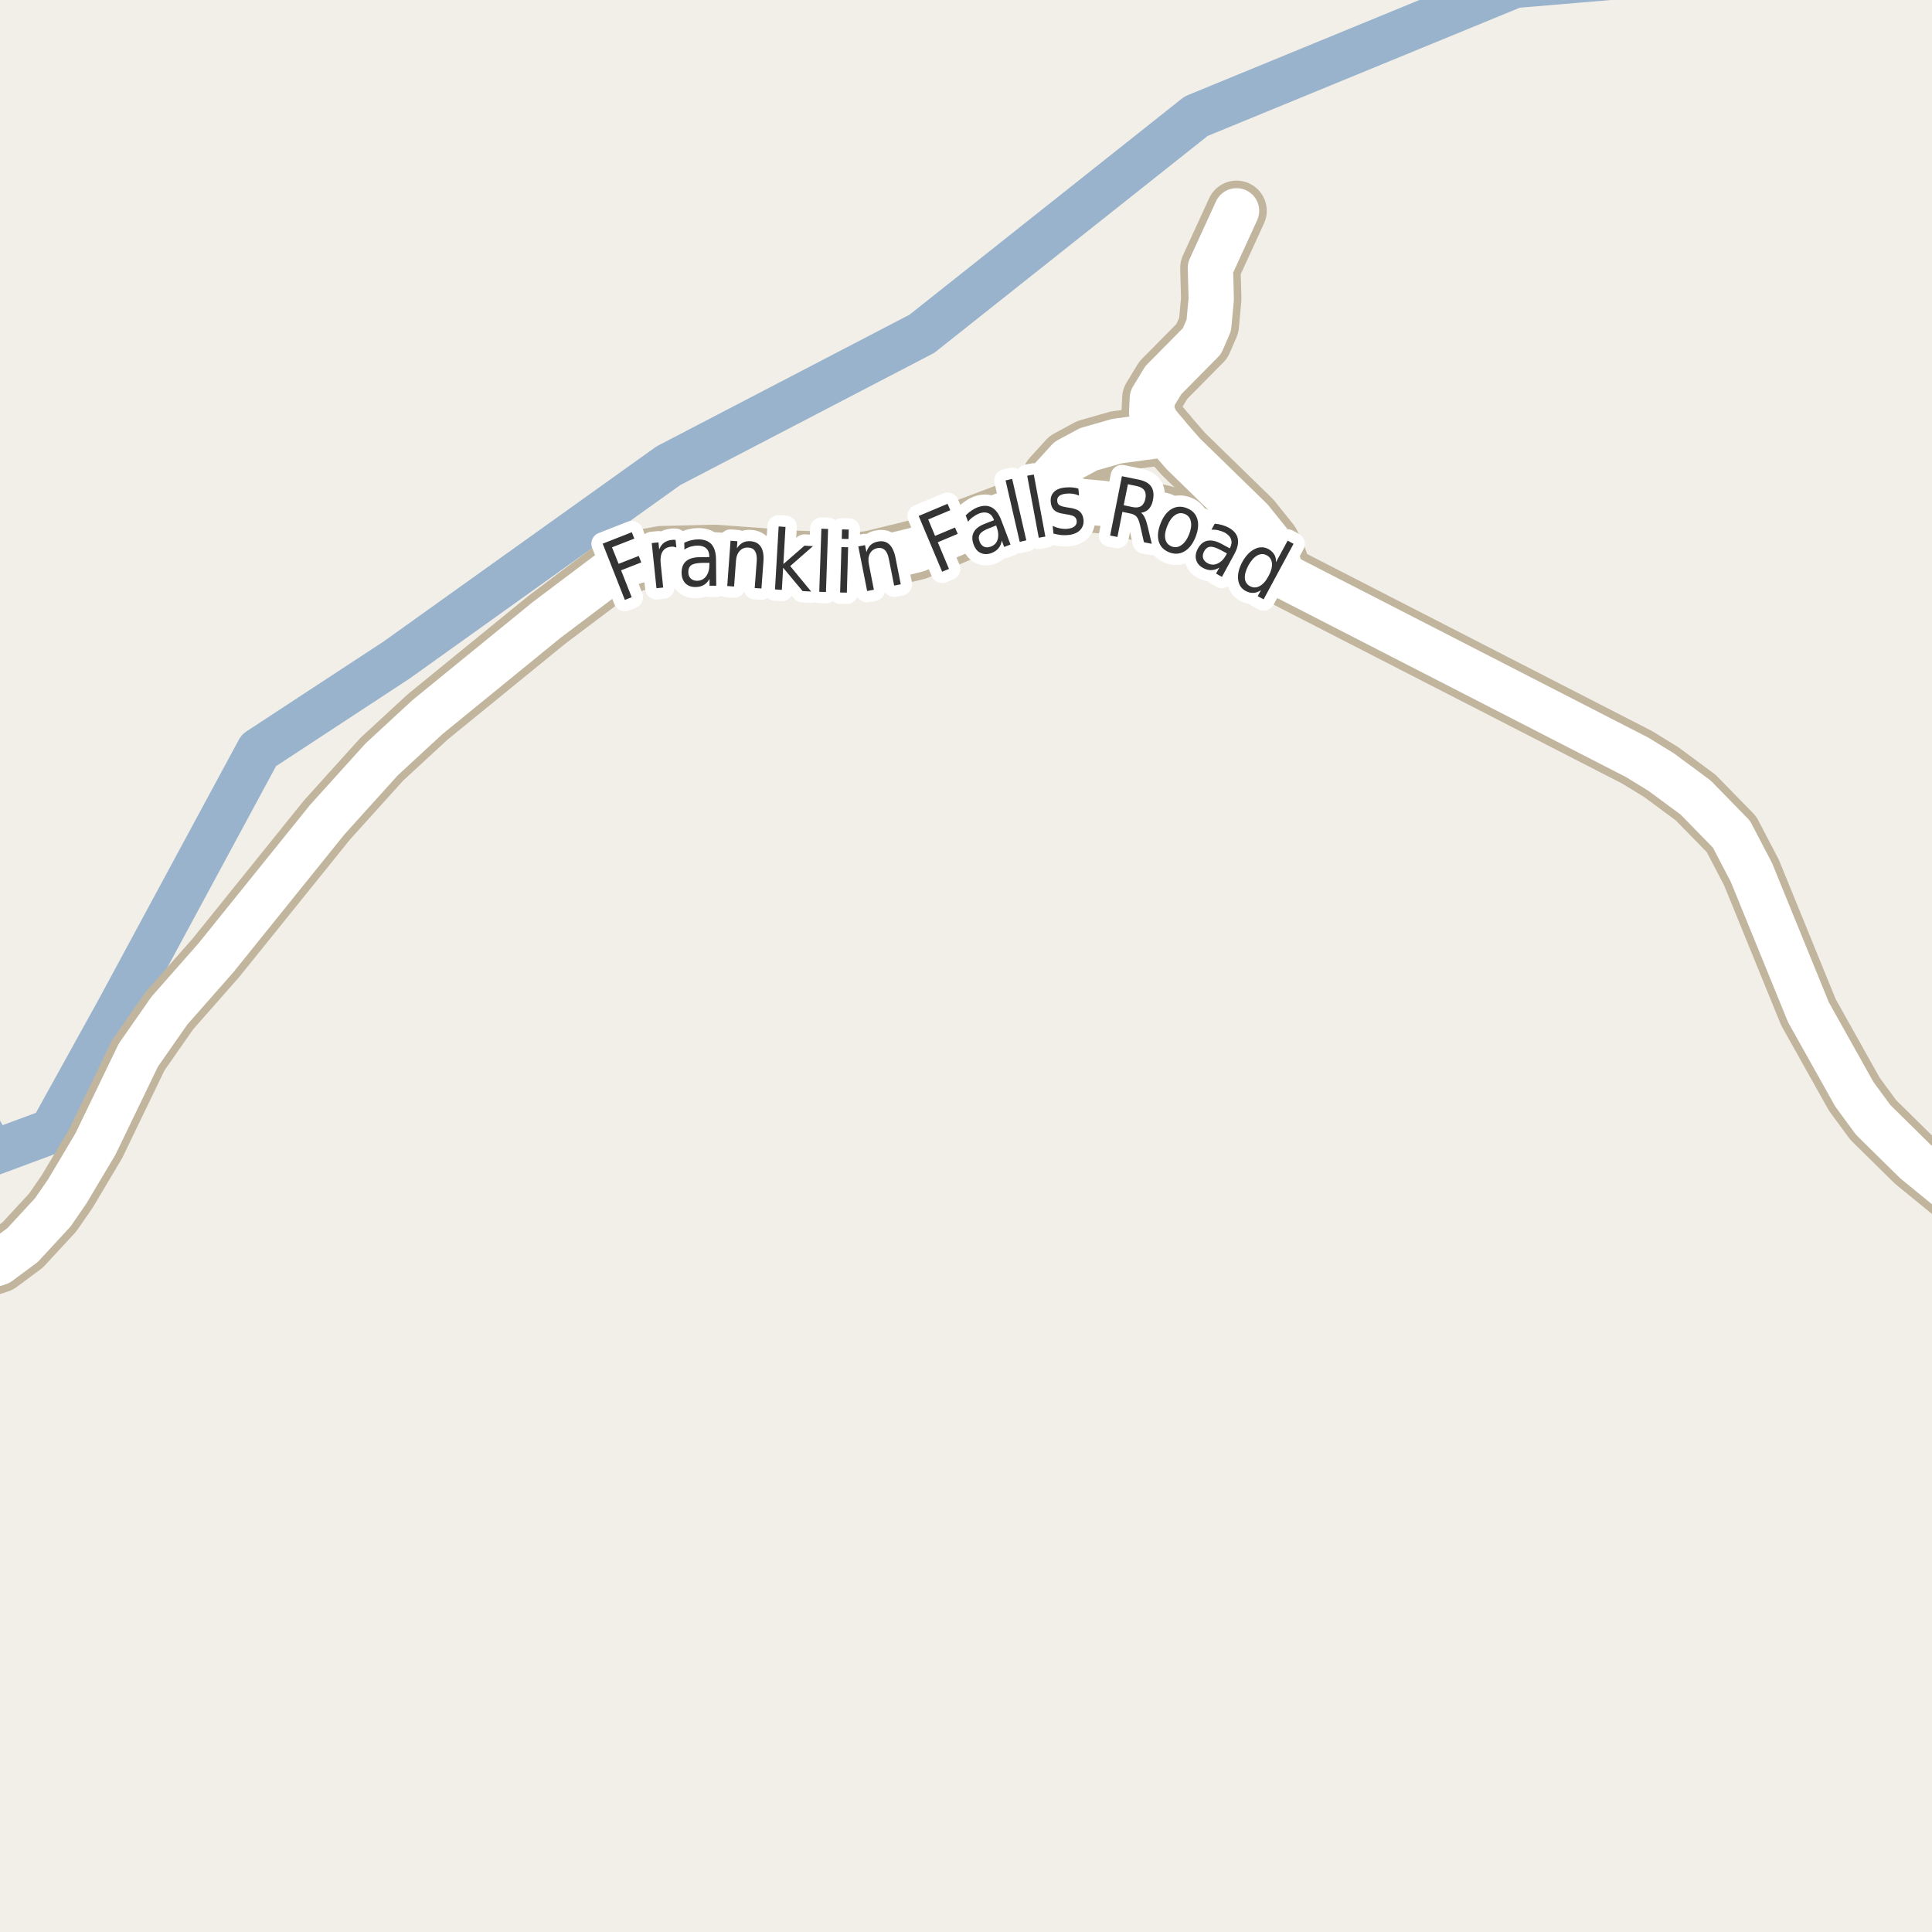 <?xml version="1.0" encoding="UTF-8"?>
<svg xmlns="http://www.w3.org/2000/svg" xmlns:xlink="http://www.w3.org/1999/xlink" width="256pt" height="256pt" viewBox="0 0 256 256" version="1.1">
<g id="surface2">
<rect x="0" y="0" width="256" height="256" style="fill:rgb(94.902%,93.725%,91.373%);fill-opacity:1;stroke:none;"/>
<path style="fill:none;stroke-width:6;stroke-linecap:round;stroke-linejoin:round;stroke:rgb(60%,70.196%,80%);stroke-opacity:1;stroke-miterlimit:10;" d="M -7 142.391 L -0.973 152.785 L 6.848 149.875 L 15.59 134.078 L 34.297 99.426 L 52.539 87.465 L 88.574 61.707 L 122.156 44.227 L 158.492 15.398 L 200.66 -1.926 L 218.754 -3.461 L 223.211 -7 "/>
<path style="fill:none;stroke-width:8;stroke-linecap:round;stroke-linejoin:round;stroke:rgb(75.686%,70.98%,61.569%);stroke-opacity:1;stroke-miterlimit:10;" d="M 137.477 67.227 L 139.41 63.344 L 141.578 60.961 L 144.234 59.527 L 148.008 58.449 L 154.555 57.566 "/>
<path style="fill:none;stroke-width:8;stroke-linecap:round;stroke-linejoin:round;stroke:rgb(75.686%,70.98%,61.569%);stroke-opacity:1;stroke-miterlimit:10;" d="M 154.555 57.566 L 156.77 60.113 L 165.742 68.859 L 168.234 71.961 L 168.98 73.395 L 169.887 76.203 "/>
<path style="fill:none;stroke-width:8;stroke-linecap:round;stroke-linejoin:round;stroke:rgb(75.686%,70.98%,61.569%);stroke-opacity:1;stroke-miterlimit:10;" d="M 154.555 57.566 L 153.273 56 L 152.598 54.629 L 152.691 52.77 L 154.137 50.387 L 159.262 45.199 L 160.172 43.109 L 160.496 39.617 L 160.383 35.504 L 163.852 27.934 "/>
<path style="fill:none;stroke-width:8;stroke-linecap:round;stroke-linejoin:round;stroke:rgb(75.686%,70.98%,61.569%);stroke-opacity:1;stroke-miterlimit:10;" d="M -9 3.414 L -7.09 -1.797 L -3.824 -9 "/>
<path style="fill:none;stroke-width:8;stroke-linecap:round;stroke-linejoin:round;stroke:rgb(75.686%,70.98%,61.569%);stroke-opacity:1;stroke-miterlimit:10;" d="M 264 162.047 L 261.16 159.91 L 253.773 153.875 L 248.207 148.391 L 245.711 144.996 L 239.629 134.129 L 232.082 115.625 L 229.426 110.535 L 224.672 105.672 L 220.125 102.312 L 216.934 100.352 L 169.887 76.203 L 159.285 70.457 L 154.066 68.273 L 146.191 66.707 L 143.582 66.477 L 140.48 66.641 L 137.477 67.227 L 134.004 67.848 L 127.246 70.395 L 121.469 72.84 L 115.27 74.344 L 113.172 74.57 L 105.438 74.309 L 94.762 73.527 L 87.68 73.691 L 84 74.375 L 80.41 76.137 L 72.441 82.141 L 56.664 95 L 50.582 100.613 L 43.336 108.641 L 28.609 126.918 L 22.457 133.902 L 18.332 139.809 L 12.648 151.59 L 8.898 157.887 L 6.984 160.66 L 3 164.969 L -0.168 167.32 L -4.617 168.789 L -9 169.273 "/>
<path style="fill:none;stroke-width:6;stroke-linecap:round;stroke-linejoin:round;stroke:rgb(100%,100%,100%);stroke-opacity:1;stroke-miterlimit:10;" d="M 137.477 67.227 L 139.41 63.344 L 141.578 60.961 L 144.234 59.527 L 148.008 58.449 L 154.555 57.566 "/>
<path style="fill:none;stroke-width:6;stroke-linecap:round;stroke-linejoin:round;stroke:rgb(100%,100%,100%);stroke-opacity:1;stroke-miterlimit:10;" d="M 154.555 57.566 L 156.77 60.113 L 165.742 68.859 L 168.234 71.961 L 168.98 73.395 L 169.887 76.203 "/>
<path style="fill:none;stroke-width:6;stroke-linecap:round;stroke-linejoin:round;stroke:rgb(100%,100%,100%);stroke-opacity:1;stroke-miterlimit:10;" d="M 154.555 57.566 L 153.273 56 L 152.598 54.629 L 152.691 52.77 L 154.137 50.387 L 159.262 45.199 L 160.172 43.109 L 160.496 39.617 L 160.383 35.504 L 163.852 27.934 "/>
<path style="fill:none;stroke-width:6;stroke-linecap:round;stroke-linejoin:round;stroke:rgb(100%,100%,100%);stroke-opacity:1;stroke-miterlimit:10;" d="M 264 162.047 L 261.16 159.91 L 253.773 153.875 L 248.207 148.391 L 245.711 144.996 L 239.629 134.129 L 232.082 115.625 L 229.426 110.535 L 224.672 105.672 L 220.125 102.312 L 216.934 100.352 L 169.887 76.203 L 159.285 70.457 L 154.066 68.273 L 146.191 66.707 L 143.582 66.477 L 140.48 66.641 L 137.477 67.227 L 134.004 67.848 L 127.246 70.395 L 121.469 72.84 L 115.27 74.344 L 113.172 74.57 L 105.438 74.309 L 94.762 73.527 L 87.68 73.691 L 84 74.375 L 80.41 76.137 L 72.441 82.141 L 56.664 95 L 50.582 100.613 L 43.336 108.641 L 28.609 126.918 L 22.457 133.902 L 18.332 139.809 L 12.648 151.59 L 8.898 157.887 L 6.984 160.66 L 3 164.969 L -0.168 167.32 L -4.617 168.789 L -9 169.273 "/>
<path style="fill:none;stroke-width:3;stroke-linecap:round;stroke-linejoin:round;stroke:rgb(100%,100%,100%);stroke-opacity:1;stroke-miterlimit:10;" d="M 79.859 72.039 L 83.719 70.523 L 84.047 71.367 L 81.094 72.523 L 81.969 74.711 L 84.641 73.664 L 84.969 74.523 L 82.297 75.57 L 83.703 79.133 L 82.797 79.492 Z M 89.625 72.555 C 89.52 72.504 89.406 72.469 89.281 72.445 C 89.156 72.426 89.023 72.426 88.891 72.445 C 88.379 72.5 88.008 72.719 87.781 73.102 C 87.551 73.488 87.473 74.02 87.547 74.695 L 87.875 77.852 L 86.984 77.945 L 86.359 71.961 L 87.25 71.867 L 87.344 72.805 C 87.5 72.422 87.711 72.125 87.984 71.914 C 88.266 71.707 88.617 71.582 89.047 71.539 C 89.109 71.531 89.176 71.523 89.25 71.523 C 89.332 71.523 89.422 71.531 89.516 71.539 Z M 93.109 74.582 C 92.391 74.594 91.891 74.691 91.609 74.879 C 91.336 75.066 91.203 75.379 91.203 75.816 C 91.203 76.16 91.305 76.438 91.516 76.645 C 91.734 76.855 92.02 76.957 92.375 76.957 C 92.875 76.949 93.27 76.75 93.562 76.363 C 93.852 75.969 94 75.453 94 74.816 L 94 74.582 Z M 94.875 74.176 L 94.906 77.613 L 94.016 77.613 L 94.016 76.707 C 93.805 77.074 93.551 77.344 93.25 77.52 C 92.945 77.695 92.578 77.785 92.141 77.785 C 91.586 77.785 91.145 77.621 90.812 77.285 C 90.488 76.941 90.32 76.48 90.312 75.895 C 90.312 75.219 90.508 74.707 90.906 74.363 C 91.312 74.012 91.922 73.832 92.734 73.832 L 93.984 73.816 L 93.984 73.723 C 93.984 73.266 93.848 72.91 93.578 72.66 C 93.305 72.41 92.926 72.293 92.438 72.301 C 92.133 72.301 91.832 72.344 91.531 72.426 C 91.238 72.512 90.957 72.641 90.688 72.816 L 90.672 71.91 C 91.004 71.754 91.32 71.645 91.625 71.582 C 91.926 71.512 92.223 71.473 92.516 71.473 C 93.297 71.465 93.883 71.684 94.281 72.129 C 94.676 72.578 94.875 73.262 94.875 74.176 Z M 101.16 74.371 L 100.895 77.98 L 100.004 77.918 L 100.27 74.34 C 100.309 73.77 100.238 73.336 100.051 73.043 C 99.871 72.742 99.586 72.582 99.191 72.559 C 98.723 72.52 98.336 72.66 98.035 72.98 C 97.73 73.293 97.559 73.742 97.52 74.324 L 97.27 77.715 L 96.363 77.652 L 96.801 71.652 L 97.707 71.715 L 97.645 72.652 C 97.871 72.309 98.133 72.059 98.426 71.902 C 98.727 71.746 99.07 71.684 99.457 71.715 C 100.07 71.758 100.523 72.004 100.816 72.449 C 101.105 72.898 101.223 73.539 101.16 74.371 Z M 103.176 69.758 L 104.082 69.82 L 103.801 74.742 L 106.598 72.305 L 107.723 72.367 L 104.707 75.008 L 107.488 78.383 L 106.348 78.32 L 103.77 75.227 L 103.598 78.164 L 102.691 78.102 Z M 108.836 70.059 L 109.727 70.09 L 109.445 78.449 L 108.555 78.418 Z M 111.492 72.496 L 112.383 72.512 L 112.211 78.527 L 111.32 78.512 Z M 111.57 70.152 L 112.461 70.168 L 112.43 71.418 L 111.539 71.402 Z M 118.652 73.859 L 119.355 77.422 L 118.48 77.594 L 117.777 74.062 C 117.672 73.5 117.488 73.105 117.23 72.875 C 116.98 72.637 116.66 72.555 116.277 72.625 C 115.809 72.719 115.469 72.965 115.262 73.359 C 115.062 73.746 115.02 74.227 115.137 74.797 L 115.793 78.141 L 114.902 78.312 L 113.73 72.406 L 114.621 72.234 L 114.809 73.156 C 114.934 72.762 115.113 72.449 115.355 72.219 C 115.605 71.992 115.922 71.84 116.309 71.766 C 116.91 71.641 117.41 71.758 117.809 72.109 C 118.203 72.465 118.484 73.047 118.652 73.859 Z M 121.73 68.367 L 125.559 66.758 L 125.918 67.602 L 122.996 68.836 L 123.902 71.008 L 126.543 69.898 L 126.902 70.742 L 124.262 71.852 L 125.746 75.383 L 124.84 75.758 Z M 131.164 69.957 C 130.484 70.207 130.047 70.473 129.852 70.754 C 129.664 71.027 129.648 71.363 129.805 71.77 C 129.93 72.094 130.121 72.316 130.383 72.441 C 130.652 72.559 130.953 72.551 131.289 72.426 C 131.758 72.262 132.059 71.941 132.195 71.473 C 132.328 70.996 132.289 70.453 132.07 69.848 L 131.992 69.629 Z M 132.68 68.941 L 133.898 72.16 L 133.055 72.473 L 132.742 71.629 C 132.68 72.035 132.531 72.375 132.305 72.645 C 132.086 72.918 131.773 73.129 131.367 73.285 C 130.855 73.473 130.383 73.469 129.945 73.27 C 129.516 73.074 129.203 72.699 129.008 72.145 C 128.77 71.512 128.781 70.965 129.039 70.504 C 129.289 70.035 129.793 69.66 130.555 69.379 L 131.711 68.926 L 131.68 68.832 C 131.523 68.406 131.273 68.125 130.93 67.988 C 130.594 67.855 130.199 67.871 129.742 68.035 C 129.461 68.152 129.195 68.301 128.945 68.488 C 128.688 68.668 128.461 68.879 128.273 69.129 L 127.961 68.285 C 128.223 68.027 128.484 67.812 128.742 67.645 C 128.992 67.469 129.25 67.328 129.523 67.223 C 130.262 66.953 130.891 66.957 131.414 67.238 C 131.934 67.52 132.355 68.09 132.68 68.941 Z M 133.242 63.66 L 134.117 63.457 L 135.992 71.598 L 135.117 71.801 Z M 136.109 63.035 L 136.984 62.879 L 138.516 71.098 L 137.641 71.254 Z M 142.887 64.738 L 142.98 65.66 C 142.707 65.547 142.434 65.469 142.152 65.426 C 141.879 65.387 141.598 65.379 141.309 65.41 C 140.859 65.453 140.535 65.559 140.34 65.723 C 140.141 65.891 140.059 66.121 140.09 66.41 C 140.109 66.641 140.199 66.812 140.355 66.926 C 140.52 67.043 140.848 67.141 141.34 67.223 L 141.652 67.27 C 142.297 67.355 142.766 67.52 143.059 67.77 C 143.348 68.02 143.52 68.387 143.574 68.863 C 143.625 69.418 143.469 69.879 143.105 70.254 C 142.738 70.621 142.207 70.832 141.512 70.895 C 141.219 70.926 140.918 70.926 140.605 70.895 C 140.293 70.855 139.953 70.793 139.59 70.707 L 139.48 69.691 C 139.832 69.848 140.172 69.957 140.496 70.02 C 140.816 70.082 141.137 70.098 141.449 70.066 C 141.863 70.027 142.176 69.918 142.387 69.738 C 142.605 69.551 142.699 69.316 142.668 69.035 C 142.645 68.777 142.543 68.582 142.355 68.457 C 142.176 68.324 141.809 68.219 141.246 68.145 L 140.934 68.082 C 140.379 68.012 139.969 67.855 139.699 67.613 C 139.426 67.363 139.27 67.004 139.23 66.535 C 139.176 65.984 139.312 65.543 139.637 65.207 C 139.969 64.863 140.465 64.66 141.121 64.598 C 141.441 64.566 141.75 64.562 142.043 64.582 C 142.344 64.605 142.625 64.656 142.887 64.738 Z M 151.191 67.945 C 151.367 68.062 151.527 68.266 151.676 68.555 C 151.82 68.848 151.949 69.238 152.066 69.727 L 152.613 72.055 L 151.582 71.852 L 151.082 69.664 C 150.957 69.094 150.801 68.695 150.613 68.477 C 150.426 68.258 150.137 68.113 149.754 68.039 L 148.723 67.82 L 148.066 71.148 L 147.098 70.961 L 148.66 63.102 L 150.816 63.539 C 151.637 63.695 152.207 64 152.52 64.445 C 152.84 64.895 152.926 65.504 152.77 66.273 C 152.676 66.766 152.492 67.156 152.223 67.445 C 151.949 67.727 151.605 67.895 151.191 67.945 Z M 149.457 64.164 L 148.895 66.945 L 150.082 67.195 C 150.551 67.289 150.926 67.242 151.207 67.055 C 151.488 66.867 151.676 66.547 151.77 66.086 C 151.863 65.629 151.816 65.258 151.629 64.977 C 151.441 64.695 151.113 64.508 150.645 64.414 Z M 156.984 68.105 C 156.535 67.918 156.102 67.973 155.688 68.262 C 155.281 68.543 154.941 69.02 154.672 69.684 C 154.398 70.352 154.312 70.926 154.406 71.402 C 154.508 71.883 154.785 72.215 155.234 72.402 C 155.68 72.578 156.109 72.527 156.516 72.246 C 156.93 71.973 157.273 71.508 157.547 70.84 C 157.816 70.176 157.898 69.598 157.797 69.105 C 157.703 68.617 157.43 68.285 156.984 68.105 Z M 157.281 67.34 C 158 67.621 158.457 68.105 158.656 68.793 C 158.852 69.473 158.77 70.27 158.406 71.184 C 158.039 72.09 157.547 72.719 156.922 73.074 C 156.305 73.426 155.641 73.465 154.922 73.184 C 154.191 72.891 153.727 72.402 153.531 71.715 C 153.344 71.027 153.43 70.23 153.797 69.324 C 154.16 68.41 154.648 67.777 155.266 67.434 C 155.879 67.082 156.551 67.051 157.281 67.34 Z M 161.789 72.906 C 161.152 72.562 160.668 72.414 160.336 72.453 C 160.012 72.484 159.746 72.695 159.539 73.078 C 159.383 73.383 159.34 73.672 159.414 73.953 C 159.496 74.234 159.695 74.457 160.008 74.625 C 160.445 74.863 160.887 74.879 161.336 74.672 C 161.781 74.473 162.156 74.098 162.461 73.547 L 162.57 73.328 Z M 163.555 73.422 L 161.914 76.438 L 161.133 76 L 161.57 75.203 C 161.203 75.43 160.844 75.547 160.492 75.547 C 160.148 75.555 159.781 75.457 159.398 75.25 C 158.918 74.988 158.617 74.629 158.492 74.172 C 158.367 73.715 158.438 73.23 158.711 72.719 C 159.031 72.117 159.453 71.762 159.977 71.656 C 160.508 71.543 161.133 71.68 161.852 72.062 L 162.945 72.656 L 162.992 72.578 C 163.199 72.172 163.242 71.797 163.117 71.453 C 163 71.109 162.73 70.82 162.305 70.578 C 162.031 70.445 161.746 70.34 161.445 70.266 C 161.152 70.195 160.844 70.168 160.523 70.188 L 160.961 69.391 C 161.324 69.422 161.656 69.484 161.961 69.578 C 162.262 69.664 162.539 69.773 162.789 69.906 C 163.477 70.281 163.883 70.762 164.008 71.344 C 164.141 71.918 163.992 72.609 163.555 73.422 Z M 169.074 74.496 L 170.621 71.637 L 171.402 72.059 L 167.434 79.418 L 166.652 78.996 L 167.09 78.199 C 166.754 78.426 166.418 78.547 166.074 78.559 C 165.738 78.578 165.402 78.496 165.059 78.309 C 164.473 77.996 164.141 77.488 164.059 76.793 C 163.973 76.086 164.156 75.316 164.605 74.48 C 165.062 73.648 165.605 73.074 166.23 72.762 C 166.863 72.441 167.473 72.434 168.059 72.746 C 168.402 72.934 168.66 73.176 168.84 73.465 C 169.016 73.746 169.094 74.09 169.074 74.496 Z M 165.418 74.918 C 165.074 75.566 164.918 76.133 164.949 76.621 C 164.988 77.098 165.215 77.449 165.621 77.668 C 166.047 77.895 166.473 77.895 166.902 77.668 C 167.34 77.438 167.73 77 168.074 76.355 C 168.426 75.723 168.582 75.16 168.543 74.668 C 168.5 74.168 168.266 73.805 167.84 73.574 C 167.434 73.355 167.016 73.367 166.59 73.605 C 166.16 73.848 165.77 74.285 165.418 74.918 Z M 165.418 74.918 "/>
<path style=" stroke:none;fill-rule:evenodd;fill:rgb(20%,20%,20%);fill-opacity:1;" d="M 79.859 72.039 L 83.719 70.523 L 84.047 71.367 L 81.094 72.523 L 81.969 74.711 L 84.641 73.664 L 84.969 74.523 L 82.297 75.57 L 83.703 79.133 L 82.797 79.492 Z M 89.625 72.555 C 89.52 72.504 89.406 72.469 89.281 72.445 C 89.156 72.426 89.023 72.426 88.891 72.445 C 88.379 72.5 88.008 72.719 87.781 73.102 C 87.551 73.488 87.473 74.02 87.547 74.695 L 87.875 77.852 L 86.984 77.945 L 86.359 71.961 L 87.25 71.867 L 87.344 72.805 C 87.5 72.422 87.711 72.125 87.984 71.914 C 88.266 71.707 88.617 71.582 89.047 71.539 C 89.109 71.531 89.176 71.523 89.25 71.523 C 89.332 71.523 89.422 71.531 89.516 71.539 Z M 93.109 74.582 C 92.391 74.594 91.891 74.691 91.609 74.879 C 91.336 75.066 91.203 75.379 91.203 75.816 C 91.203 76.16 91.305 76.438 91.516 76.645 C 91.734 76.855 92.02 76.957 92.375 76.957 C 92.875 76.949 93.27 76.75 93.562 76.363 C 93.852 75.969 94 75.453 94 74.816 L 94 74.582 Z M 94.875 74.176 L 94.906 77.613 L 94.016 77.613 L 94.016 76.707 C 93.805 77.074 93.551 77.344 93.25 77.52 C 92.945 77.695 92.578 77.785 92.141 77.785 C 91.586 77.785 91.145 77.621 90.812 77.285 C 90.488 76.941 90.32 76.48 90.312 75.895 C 90.312 75.219 90.508 74.707 90.906 74.363 C 91.312 74.012 91.922 73.832 92.734 73.832 L 93.984 73.816 L 93.984 73.723 C 93.984 73.266 93.848 72.91 93.578 72.66 C 93.305 72.41 92.926 72.293 92.438 72.301 C 92.133 72.301 91.832 72.344 91.531 72.426 C 91.238 72.512 90.957 72.641 90.688 72.816 L 90.672 71.91 C 91.004 71.754 91.32 71.645 91.625 71.582 C 91.926 71.512 92.223 71.473 92.516 71.473 C 93.297 71.465 93.883 71.684 94.281 72.129 C 94.676 72.578 94.875 73.262 94.875 74.176 Z M 101.16 74.371 L 100.895 77.98 L 100.004 77.918 L 100.27 74.34 C 100.309 73.77 100.238 73.336 100.051 73.043 C 99.871 72.742 99.586 72.582 99.191 72.559 C 98.723 72.52 98.336 72.66 98.035 72.98 C 97.73 73.293 97.559 73.742 97.52 74.324 L 97.27 77.715 L 96.363 77.652 L 96.801 71.652 L 97.707 71.715 L 97.645 72.652 C 97.871 72.309 98.133 72.059 98.426 71.902 C 98.727 71.746 99.07 71.684 99.457 71.715 C 100.07 71.758 100.523 72.004 100.816 72.449 C 101.105 72.898 101.223 73.539 101.16 74.371 Z M 103.176 69.758 L 104.082 69.82 L 103.801 74.742 L 106.598 72.305 L 107.723 72.367 L 104.707 75.008 L 107.488 78.383 L 106.348 78.32 L 103.77 75.227 L 103.598 78.164 L 102.691 78.102 Z M 108.836 70.059 L 109.727 70.09 L 109.445 78.449 L 108.555 78.418 Z M 111.492 72.496 L 112.383 72.512 L 112.211 78.527 L 111.32 78.512 Z M 111.57 70.152 L 112.461 70.168 L 112.43 71.418 L 111.539 71.402 Z M 118.652 73.859 L 119.355 77.422 L 118.48 77.594 L 117.777 74.062 C 117.672 73.5 117.488 73.105 117.23 72.875 C 116.98 72.637 116.66 72.555 116.277 72.625 C 115.809 72.719 115.469 72.965 115.262 73.359 C 115.062 73.746 115.02 74.227 115.137 74.797 L 115.793 78.141 L 114.902 78.312 L 113.73 72.406 L 114.621 72.234 L 114.809 73.156 C 114.934 72.762 115.113 72.449 115.355 72.219 C 115.605 71.992 115.922 71.84 116.309 71.766 C 116.91 71.641 117.41 71.758 117.809 72.109 C 118.203 72.465 118.484 73.047 118.652 73.859 Z M 121.73 68.367 L 125.559 66.758 L 125.918 67.602 L 122.996 68.836 L 123.902 71.008 L 126.543 69.898 L 126.902 70.742 L 124.262 71.852 L 125.746 75.383 L 124.84 75.758 Z M 131.164 69.957 C 130.484 70.207 130.047 70.473 129.852 70.754 C 129.664 71.027 129.648 71.363 129.805 71.77 C 129.93 72.094 130.121 72.316 130.383 72.441 C 130.652 72.559 130.953 72.551 131.289 72.426 C 131.758 72.262 132.059 71.941 132.195 71.473 C 132.328 70.996 132.289 70.453 132.07 69.848 L 131.992 69.629 Z M 132.68 68.941 L 133.898 72.16 L 133.055 72.473 L 132.742 71.629 C 132.68 72.035 132.531 72.375 132.305 72.645 C 132.086 72.918 131.773 73.129 131.367 73.285 C 130.855 73.473 130.383 73.469 129.945 73.27 C 129.516 73.074 129.203 72.699 129.008 72.145 C 128.77 71.512 128.781 70.965 129.039 70.504 C 129.289 70.035 129.793 69.66 130.555 69.379 L 131.711 68.926 L 131.68 68.832 C 131.523 68.406 131.273 68.125 130.93 67.988 C 130.594 67.855 130.199 67.871 129.742 68.035 C 129.461 68.152 129.195 68.301 128.945 68.488 C 128.688 68.668 128.461 68.879 128.273 69.129 L 127.961 68.285 C 128.223 68.027 128.484 67.812 128.742 67.645 C 128.992 67.469 129.25 67.328 129.523 67.223 C 130.262 66.953 130.891 66.957 131.414 67.238 C 131.934 67.52 132.355 68.09 132.68 68.941 Z M 133.242 63.66 L 134.117 63.457 L 135.992 71.598 L 135.117 71.801 Z M 136.109 63.035 L 136.984 62.879 L 138.516 71.098 L 137.641 71.254 Z M 142.887 64.738 L 142.98 65.66 C 142.707 65.547 142.434 65.469 142.152 65.426 C 141.879 65.387 141.598 65.379 141.309 65.41 C 140.859 65.453 140.535 65.559 140.34 65.723 C 140.141 65.891 140.059 66.121 140.09 66.41 C 140.109 66.641 140.199 66.812 140.355 66.926 C 140.52 67.043 140.848 67.141 141.34 67.223 L 141.652 67.27 C 142.297 67.355 142.766 67.52 143.059 67.77 C 143.348 68.02 143.52 68.387 143.574 68.863 C 143.625 69.418 143.469 69.879 143.105 70.254 C 142.738 70.621 142.207 70.832 141.512 70.895 C 141.219 70.926 140.918 70.926 140.605 70.895 C 140.293 70.855 139.953 70.793 139.59 70.707 L 139.48 69.691 C 139.832 69.848 140.172 69.957 140.496 70.02 C 140.816 70.082 141.137 70.098 141.449 70.066 C 141.863 70.027 142.176 69.918 142.387 69.738 C 142.605 69.551 142.699 69.316 142.668 69.035 C 142.645 68.777 142.543 68.582 142.355 68.457 C 142.176 68.324 141.809 68.219 141.246 68.145 L 140.934 68.082 C 140.379 68.012 139.969 67.855 139.699 67.613 C 139.426 67.363 139.27 67.004 139.23 66.535 C 139.176 65.984 139.312 65.543 139.637 65.207 C 139.969 64.863 140.465 64.66 141.121 64.598 C 141.441 64.566 141.75 64.562 142.043 64.582 C 142.344 64.605 142.625 64.656 142.887 64.738 Z M 151.191 67.945 C 151.367 68.062 151.527 68.266 151.676 68.555 C 151.82 68.848 151.949 69.238 152.066 69.727 L 152.613 72.055 L 151.582 71.852 L 151.082 69.664 C 150.957 69.094 150.801 68.695 150.613 68.477 C 150.426 68.258 150.137 68.113 149.754 68.039 L 148.723 67.82 L 148.066 71.148 L 147.098 70.961 L 148.66 63.102 L 150.816 63.539 C 151.637 63.695 152.207 64 152.52 64.445 C 152.84 64.895 152.926 65.504 152.77 66.273 C 152.676 66.766 152.492 67.156 152.223 67.445 C 151.949 67.727 151.605 67.895 151.191 67.945 Z M 149.457 64.164 L 148.895 66.945 L 150.082 67.195 C 150.551 67.289 150.926 67.242 151.207 67.055 C 151.488 66.867 151.676 66.547 151.77 66.086 C 151.863 65.629 151.816 65.258 151.629 64.977 C 151.441 64.695 151.113 64.508 150.645 64.414 Z M 156.984 68.105 C 156.535 67.918 156.102 67.973 155.688 68.262 C 155.281 68.543 154.941 69.02 154.672 69.684 C 154.398 70.352 154.312 70.926 154.406 71.402 C 154.508 71.883 154.785 72.215 155.234 72.402 C 155.68 72.578 156.109 72.527 156.516 72.246 C 156.93 71.973 157.273 71.508 157.547 70.84 C 157.816 70.176 157.898 69.598 157.797 69.105 C 157.703 68.617 157.43 68.285 156.984 68.105 Z M 157.281 67.34 C 158 67.621 158.457 68.105 158.656 68.793 C 158.852 69.473 158.77 70.27 158.406 71.184 C 158.039 72.09 157.547 72.719 156.922 73.074 C 156.305 73.426 155.641 73.465 154.922 73.184 C 154.191 72.891 153.727 72.402 153.531 71.715 C 153.344 71.027 153.43 70.23 153.797 69.324 C 154.16 68.41 154.648 67.777 155.266 67.434 C 155.879 67.082 156.551 67.051 157.281 67.34 Z M 161.789 72.906 C 161.152 72.562 160.668 72.414 160.336 72.453 C 160.012 72.484 159.746 72.695 159.539 73.078 C 159.383 73.383 159.34 73.672 159.414 73.953 C 159.496 74.234 159.695 74.457 160.008 74.625 C 160.445 74.863 160.887 74.879 161.336 74.672 C 161.781 74.473 162.156 74.098 162.461 73.547 L 162.57 73.328 Z M 163.555 73.422 L 161.914 76.438 L 161.133 76 L 161.57 75.203 C 161.203 75.43 160.844 75.547 160.492 75.547 C 160.148 75.555 159.781 75.457 159.398 75.25 C 158.918 74.988 158.617 74.629 158.492 74.172 C 158.367 73.715 158.438 73.23 158.711 72.719 C 159.031 72.117 159.453 71.762 159.977 71.656 C 160.508 71.543 161.133 71.68 161.852 72.062 L 162.945 72.656 L 162.992 72.578 C 163.199 72.172 163.242 71.797 163.117 71.453 C 163 71.109 162.73 70.82 162.305 70.578 C 162.031 70.445 161.746 70.34 161.445 70.266 C 161.152 70.195 160.844 70.168 160.523 70.188 L 160.961 69.391 C 161.324 69.422 161.656 69.484 161.961 69.578 C 162.262 69.664 162.539 69.773 162.789 69.906 C 163.477 70.281 163.883 70.762 164.008 71.344 C 164.141 71.918 163.992 72.609 163.555 73.422 Z M 169.074 74.496 L 170.621 71.637 L 171.402 72.059 L 167.434 79.418 L 166.652 78.996 L 167.09 78.199 C 166.754 78.426 166.418 78.547 166.074 78.559 C 165.738 78.578 165.402 78.496 165.059 78.309 C 164.473 77.996 164.141 77.488 164.059 76.793 C 163.973 76.086 164.156 75.316 164.605 74.48 C 165.062 73.648 165.605 73.074 166.23 72.762 C 166.863 72.441 167.473 72.434 168.059 72.746 C 168.402 72.934 168.66 73.176 168.84 73.465 C 169.016 73.746 169.094 74.09 169.074 74.496 Z M 165.418 74.918 C 165.074 75.566 164.918 76.133 164.949 76.621 C 164.988 77.098 165.215 77.449 165.621 77.668 C 166.047 77.895 166.473 77.895 166.902 77.668 C 167.34 77.438 167.73 77 168.074 76.355 C 168.426 75.723 168.582 75.16 168.543 74.668 C 168.5 74.168 168.266 73.805 167.84 73.574 C 167.434 73.355 167.016 73.367 166.59 73.605 C 166.16 73.848 165.77 74.285 165.418 74.918 Z M 165.418 74.918 "/>
</g>
</svg>


